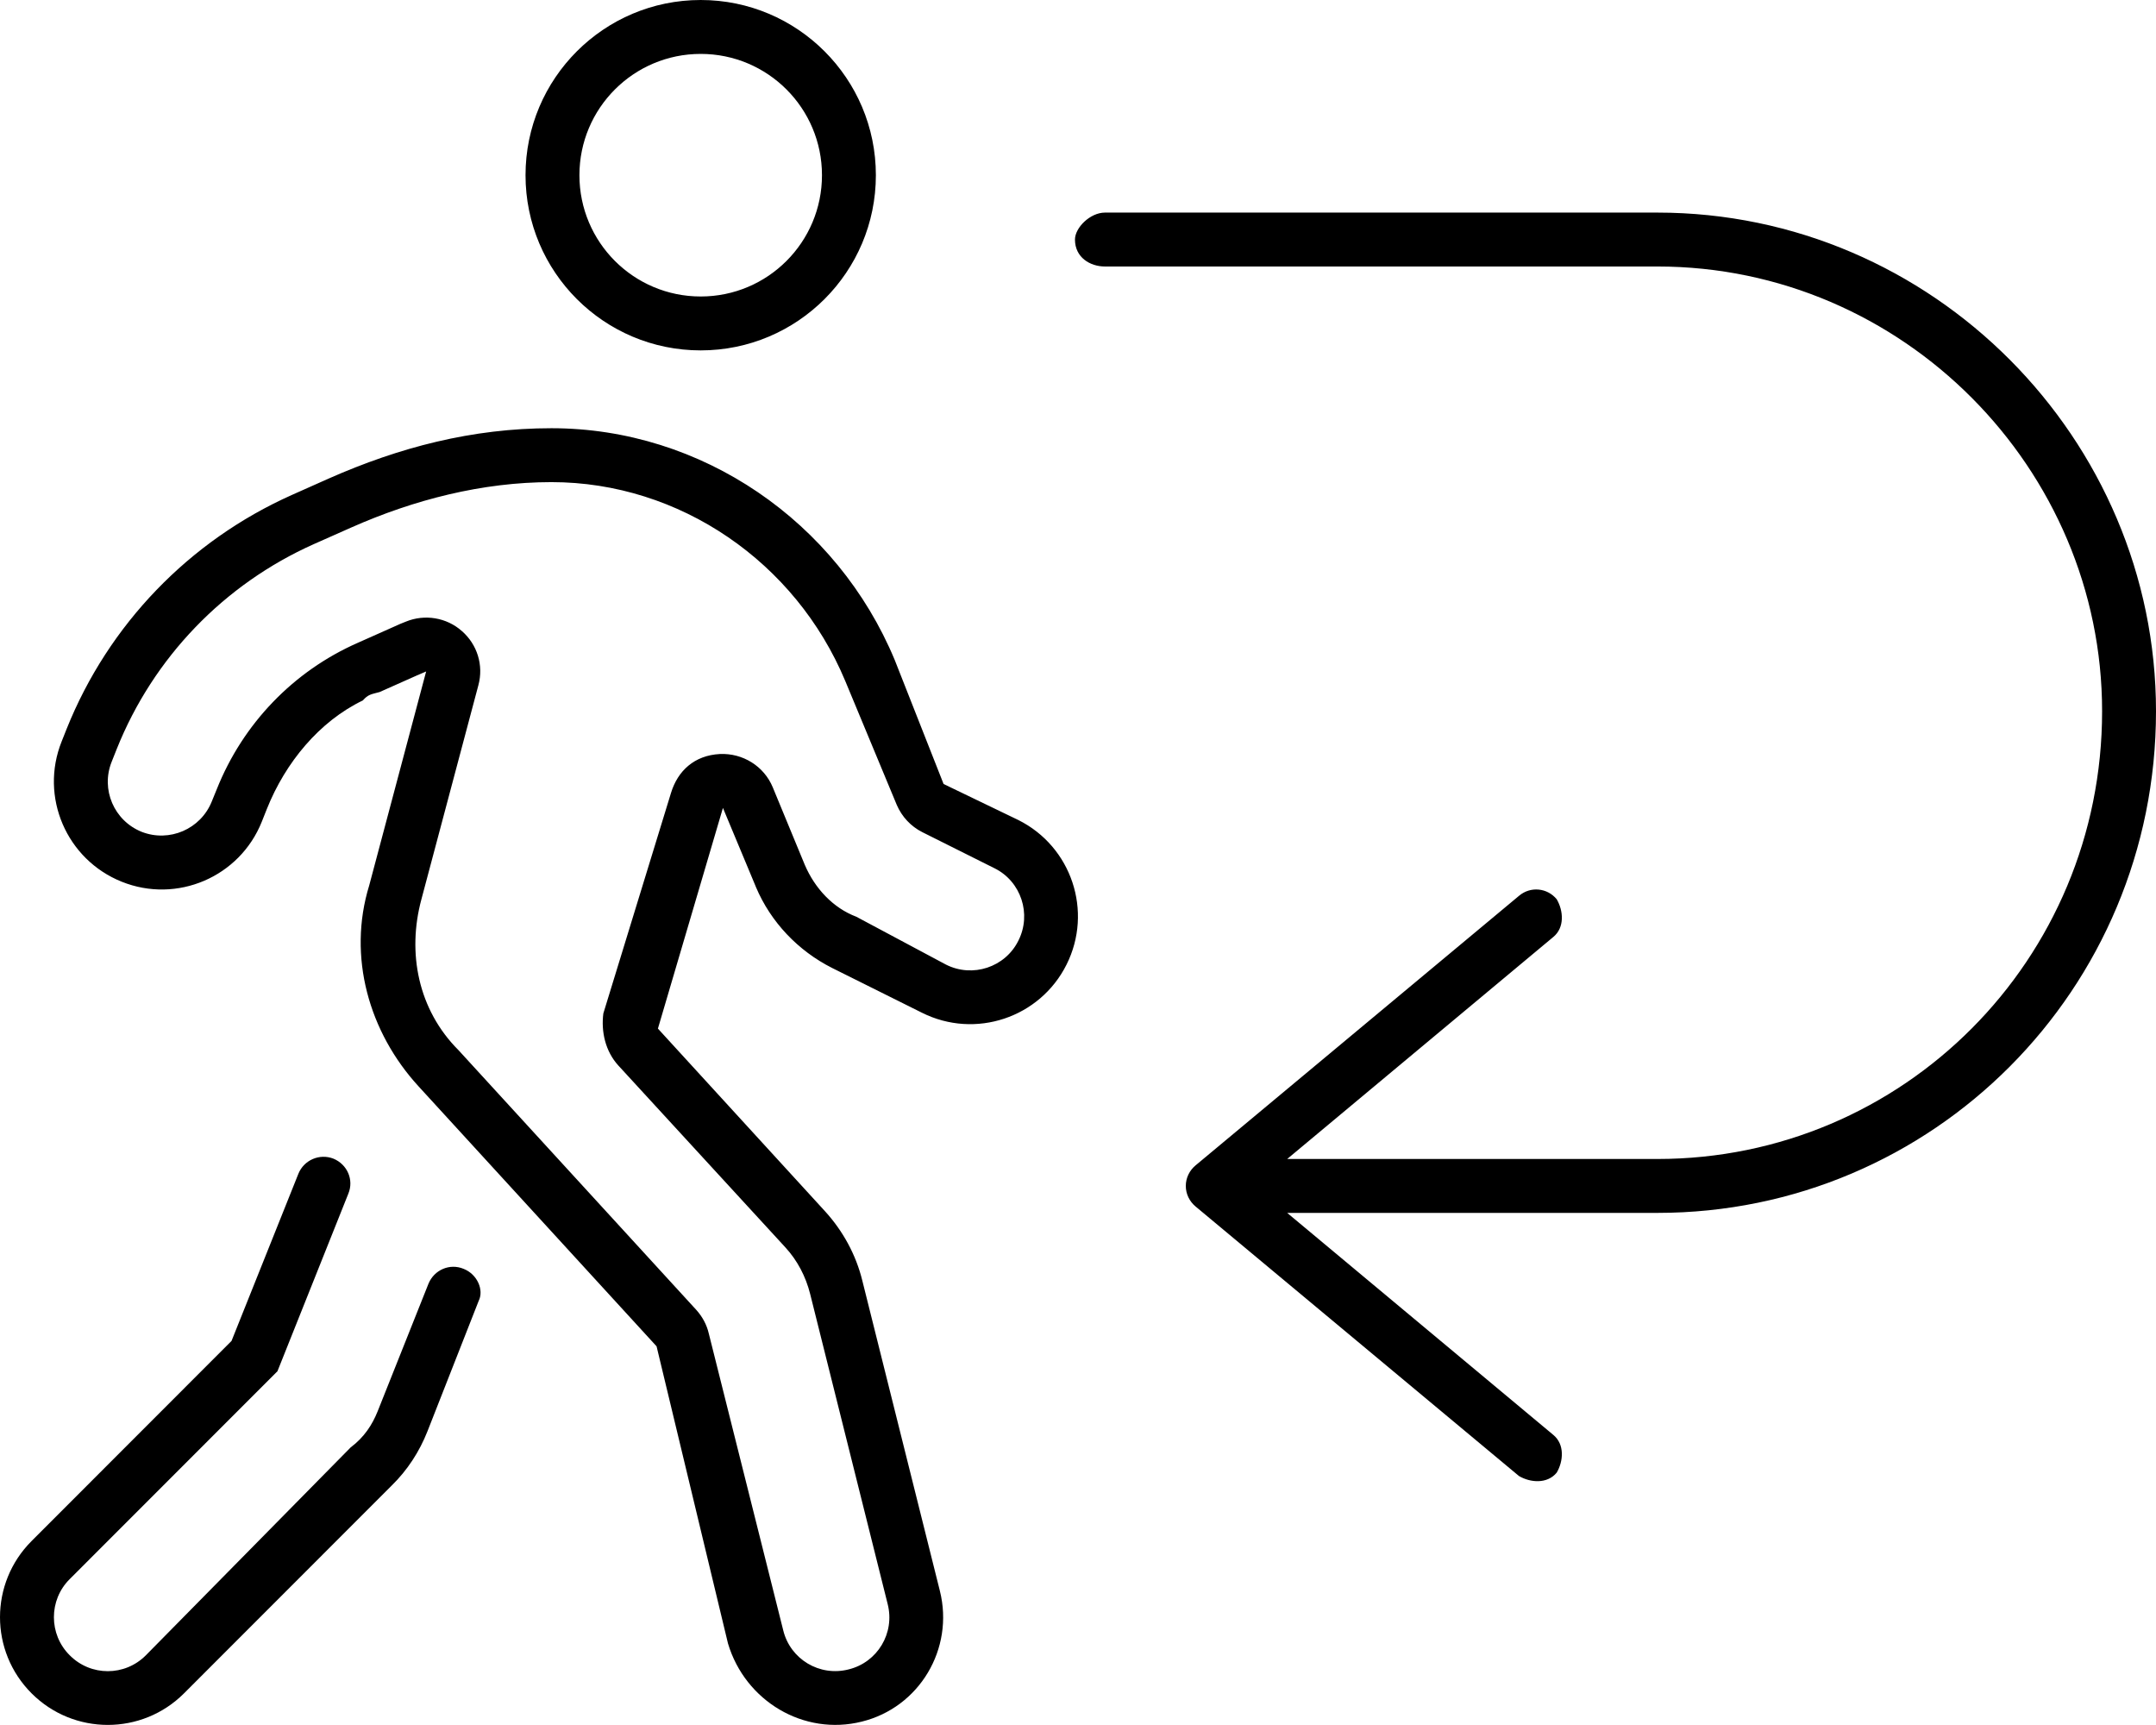 <svg fill="currentColor" xmlns="http://www.w3.org/2000/svg" viewBox="0 0 640 512"><!--! Font Awesome Pro 6.2.1 by @fontawesome - https://fontawesome.com License - https://fontawesome.com/license (Commercial License) Copyright 2022 Fonticons, Inc. --><path d="M137.1 187.3C141.7 191.3 143.6 197.5 142 203.4L125.1 266.9C120.8 282.8 124.1 299.7 136.1 311.7L206.7 388.8C208.5 390.8 209.8 393.2 210.4 395.8L232.5 483.9C234.6 492.5 243.3 497.7 251.9 495.5C260.5 493.4 265.7 484.7 263.5 476.1L240.5 384.1C239.2 378.9 236.7 374.1 233.1 370.2L183.5 316.2C179.7 312 178.4 306.2 179.1 300.8L199.2 235.3C201.2 228.8 206.1 224.2 213.7 223.8C220.5 223.5 226.8 227.4 229.4 233.7L238.9 256.7C241.9 263.7 247.3 269.5 254.2 272.1L280.8 286.3C288.7 290.3 298.4 287.1 302.3 279.2C306.3 271.3 303.1 261.6 295.2 257.7L273.8 247C270.4 245.3 267.7 242.4 266.2 238.9L250.9 202.1C236.2 166.9 201.8 143.1 163.7 143.1C143.2 143.1 122.9 148.3 104.2 156.6L93.16 161.5C66.49 173.4 45.5 195.2 34.66 222.3L33.15 226.1C29.86 234.3 33.85 243.6 42.06 246.9L36.12 261.7C19.71 255.1 11.73 236.5 18.29 220.1L19.8 216.3C32.19 185.4 56.18 160.5 86.66 146.9L97.66 142C118.5 132.8 140.1 127.1 163.7 127.1C208.3 127.1 248.5 154.8 265.6 195.9L280.1 232.7L302.3 243.4C318.1 251.3 324.5 270.5 316.6 286.3C308.7 302.1 289.5 308.5 273.7 300.6L247 287.3C236.9 282.2 228.8 273.7 224.4 263.3L224.2 262.8L214.6 239.8L195.3 305.3L244.8 359.4C250.2 365.3 254.1 372.4 256 380.2L279 472.2C283.3 489.4 272.9 506.8 255.8 511C238.6 515.3 221.2 504.9 216.1 487.8L194.9 399.6L124.3 322.5C109.5 306.4 103.1 283.9 109.6 262.8L126.5 199.3C125.6 199.7 124.6 200.1 123.7 200.5L112.7 205.4C110.1 206.1 109.3 206.1 107.7 207.9C94.82 214.1 84.73 226.3 79.22 240.1L77.71 243.9C71.15 260.3 52.53 268.3 36.12 261.7L42.06 246.9C50.26 250.1 59.57 246.1 62.86 237.9L64.37 234.2C72.11 214.8 87.1 199.2 106.2 190.8L117.2 185.9C118.3 185.4 119.4 184.9 120.5 184.5C126.1 182.2 132.6 183.3 137.1 187.3H137.1zM260 52C260 80.72 236.7 104 208 104C179.3 104 156 80.72 156 52C156 23.28 179.3 0 208 0C236.7 0 260 23.28 260 52zM208 88C227.9 88 244 71.88 244 52C244 32.12 227.9 16 208 16C188.1 16 172 32.12 172 52C172 71.88 188.1 88 208 88zM98.97 343.9C103.1 345.6 105.1 350.2 103.4 354.3L82.36 407L20.69 468.7C14.44 474.9 14.44 485.1 20.69 491.3C26.93 497.6 37.06 497.6 43.31 491.3L104.1 429.6C108.1 426.6 110.5 422.9 112.1 418.9L127.2 381C128.9 376.9 133.5 374.9 137.6 376.6C141.7 378.2 143.7 382.9 142.1 386.1L126.9 424.8C124.5 430.9 120.9 436.4 116.3 440.9L54.63 502.6C42.13 515.1 21.87 515.1 9.372 502.6C-3.124 490.1-3.124 469.9 9.372 457.4L68.73 398L88.57 348.4C90.22 344.3 94.87 342.3 98.97 343.9L98.97 343.9zM354.9 358.1C353.1 356.6 352 354.4 352 352C352 349.6 353.1 347.4 354.9 345.9L450.9 265.9C454.3 263 459.3 263.5 462.1 266.9C464.1 270.3 464.5 275.3 461.1 278.1L382.1 344H492C564.9 344 624 284.9 624 211.1C624 139.1 564.9 79.1 492 79.1H328C323.6 79.1 319.1 76.42 319.1 71.1C319.1 67.58 323.6 63.1 328 63.1H492C573.7 63.1 640 130.3 640 211.1C640 293.7 573.7 360 492 360H382.1L461.1 425.9C464.5 428.7 464.1 433.7 462.1 437.1C459.3 440.5 454.3 440.1 450.9 438.1L354.9 358.1z"/></svg>